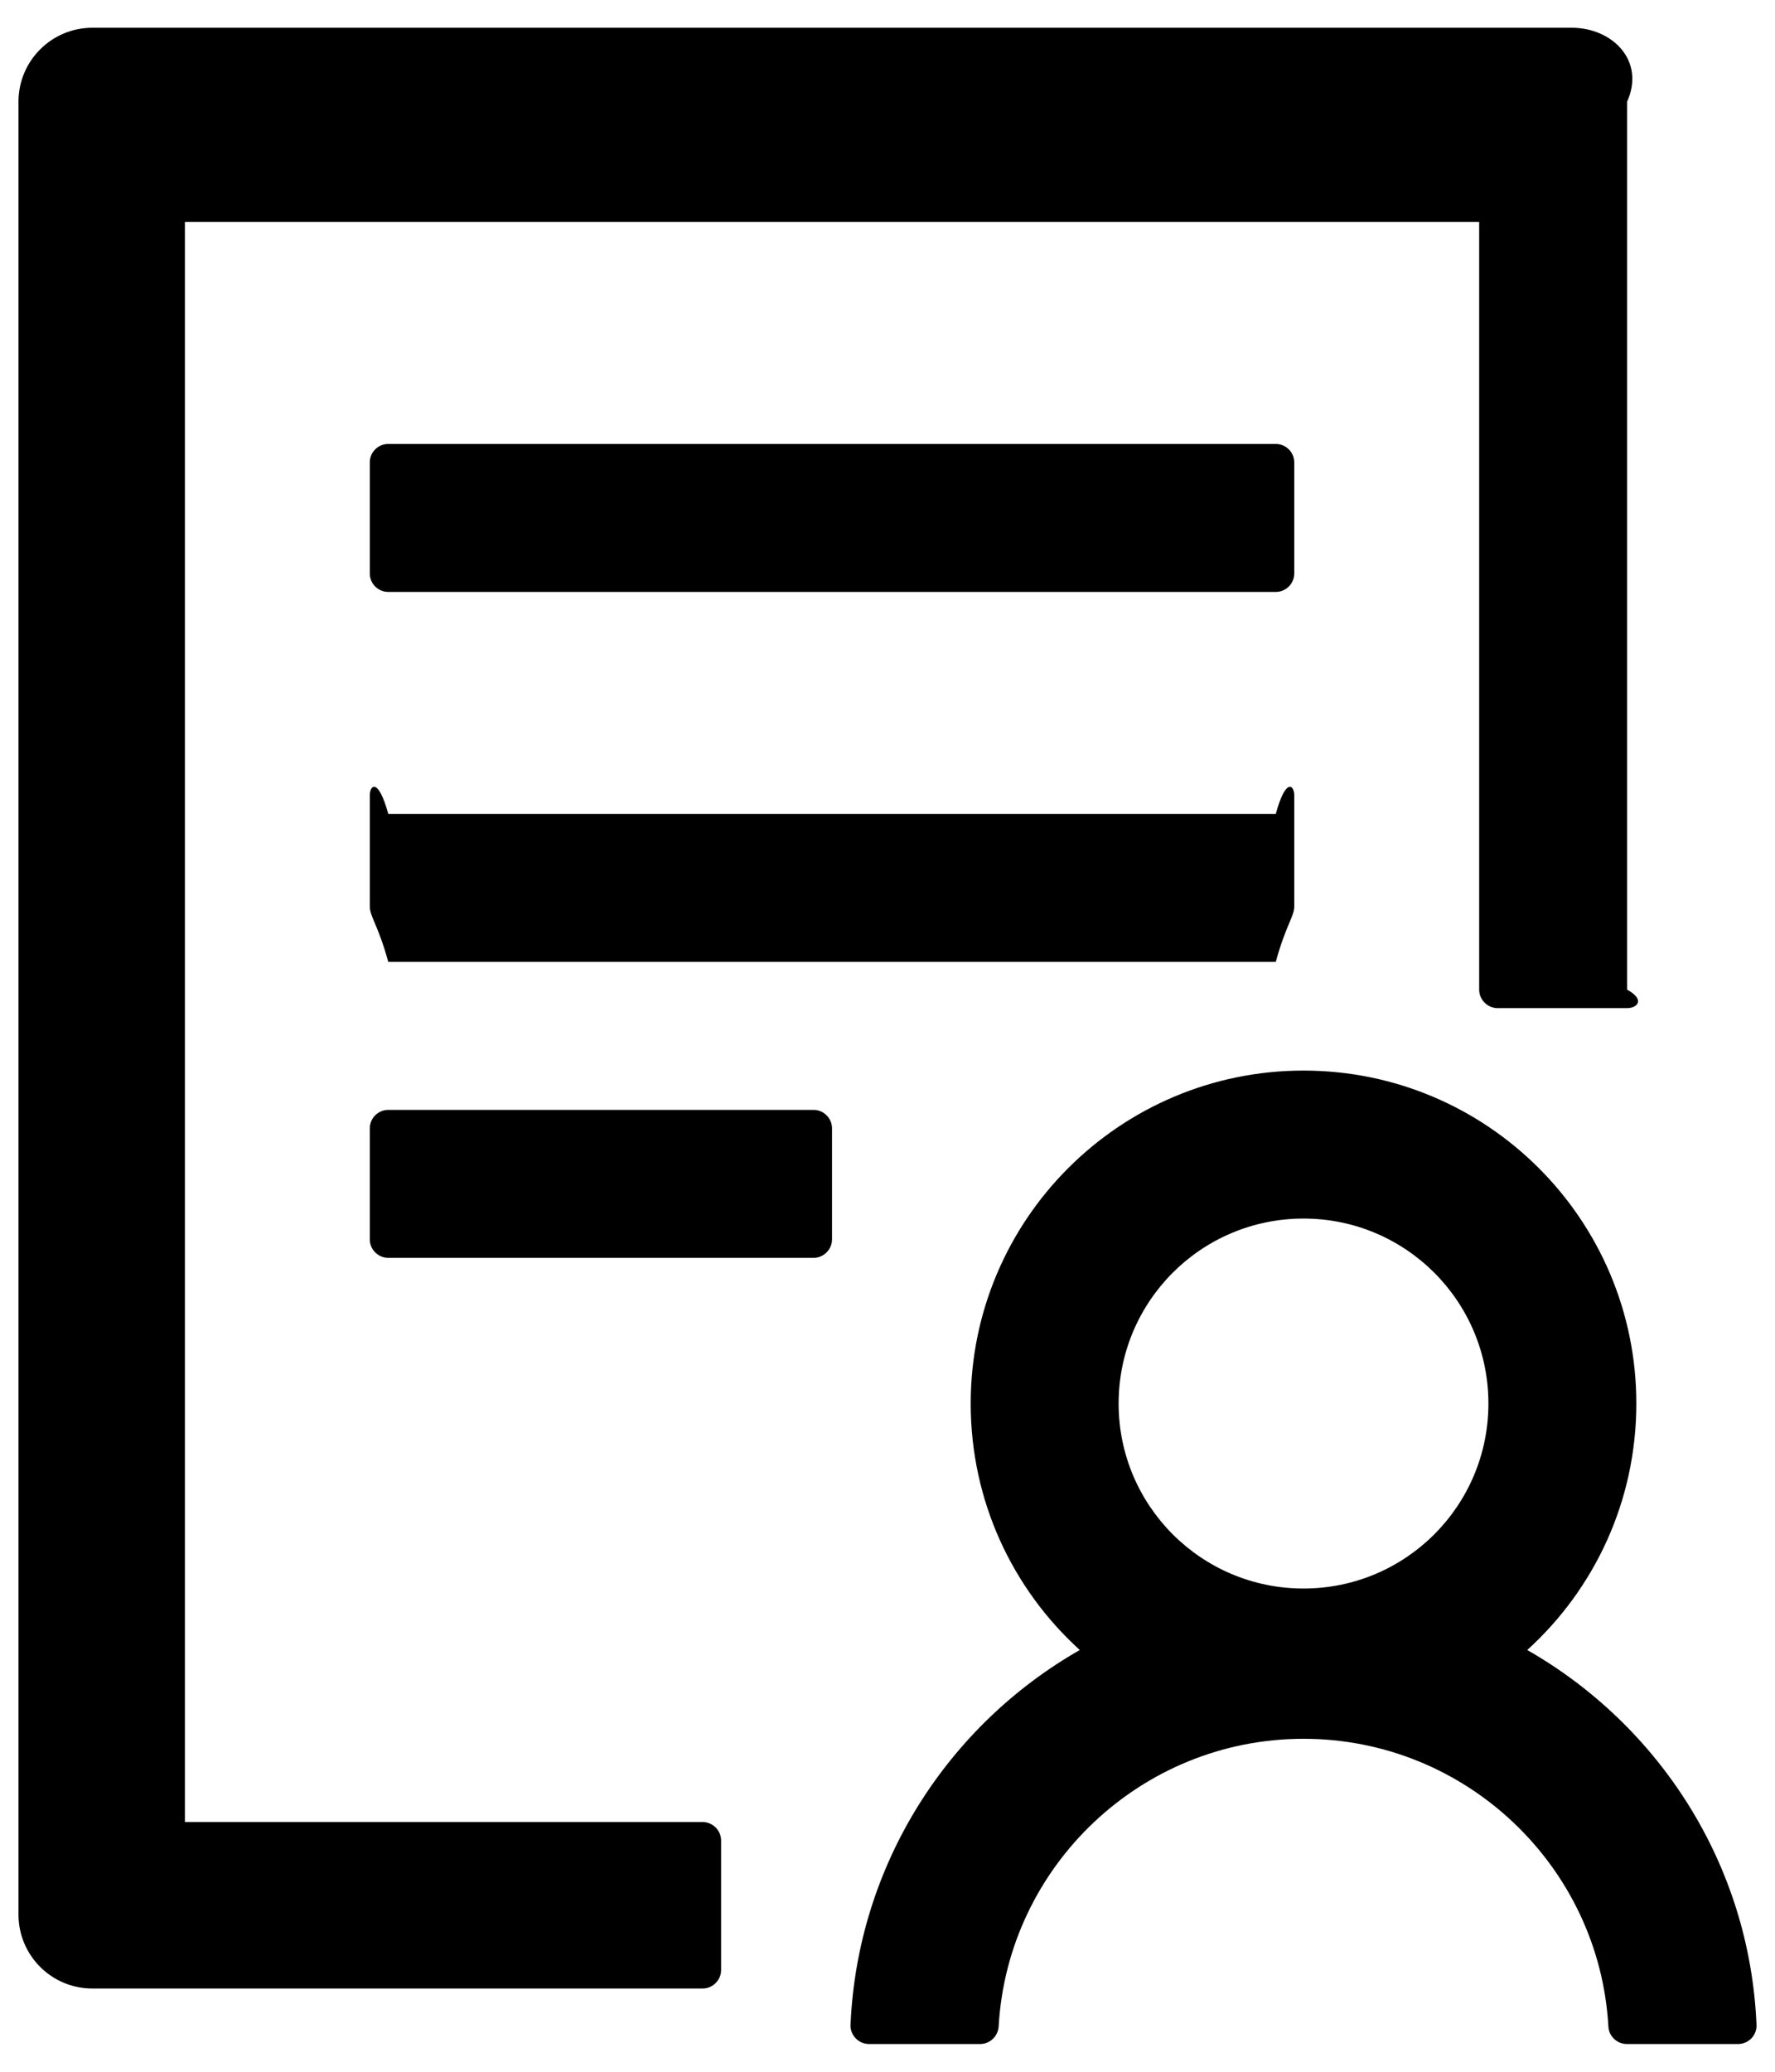 ﻿<?xml version="1.0" encoding="utf-8"?>
<svg version="1.1" xmlns:xlink="http://www.w3.org/1999/xlink" width="24px" height="28px" xmlns="http://www.w3.org/2000/svg">
  <g transform="matrix(1 0 0 1 -388 -2083 )">
    <path d="M 17.5 7.75  L 17.5 6.25  C 17.5 6.112  17.387 6  17.25 6  L 5.25 6  C 5.112 6  5 6.112  5 6.25  L 5 7.75  C 5 7.888  5.112 8  5.25 8  L 17.25 8  C 17.387 8  17.5 7.888  17.5 7.75  Z M 17.5 10.75  C 17.5 10.613  17.387 10.5  17.25 11  L 5.25 11  C 5.112 10.5  5 10.613  5 10.75  L 5 12.25  C 5 12.387  5.112 12.5  5.25 13  L 17.25 13  C 17.387 12.5  17.5 12.387  17.5 12.25  L 17.5 10.75  Z M 11.25 15.25  C 11.25 15.113  11.137 15  11 15  L 5.25 15  C 5.112 15  5 15.113  5 15.25  L 5 16.75  C 5 16.887  5.112 17  5.25 17  L 11 17  C 11.137 17  11.25 16.887  11.25 16.75  L 11.25 15.25  Z M 9.75 24.875  C 9.75 24.738  9.637 24.625  9.5 24.625  L 2.5 24.625  L 2.5 3  L 20 3  L 20 13.375  C 20 13.512  20.113 13.625  20.25 13.625  L 22 13.625  C 22.137 13.625  22.25 13.512  22 13.375  L 22 1.375  C 22.25 0.822  21.803 0.375  21.25 0.375  L 1.25 0.375  C 0.697 0.375  0.25 0.822  0.25 1.375  L 0.25 25.875  C 0.25 26.428  0.697 26.875  1.25 26.875  L 9.5 26.875  C 9.637 26.875  9.75 26.762  9.75 26.625  L 9.75 24.875  Z M 23.75 27.366  C 23.659 25.194  22.431 23.316  20.65 22.3  C 21.556 21.478  22.125 20.291  22.125 18.969  C 22.125 16.484  20.109 14.469  17.625 14.469  C 15.141 14.469  13.125 16.484  13.125 18.969  C 13.125 20.291  13.694 21.478  14.6 22.3  C 12.819 23.316  11.594 25.197  11.5 27.366  C 11.494 27.506  11.609 27.625  11.75 27.625  L 13.253 27.625  C 13.384 27.625  13.494 27.522  13.503 27.387  C 13.625 25.225  15.428 23.5  17.625 23.5  C 19.822 23.5  21.625 25.225  21.747 27.387  C 21.753 27.519  21.863 27.625  21.997 27.625  L 23.5 27.625  C 23.644 27.625  23.756 27.506  23.75 27.366  Z M 15.125 18.969  C 15.125 17.587  16.244 16.469  17.625 16.469  C 19.006 16.469  20.125 17.587  20.125 18.969  C 20.125 20.35  19.006 21.469  17.625 21.469  C 16.244 21.469  15.125 20.35  15.125 18.969  Z " fill-rule="nonzero" fill="#000000" stroke="none" transform="matrix(1 0 0 1 388 2083 )" />
  </g>
</svg>